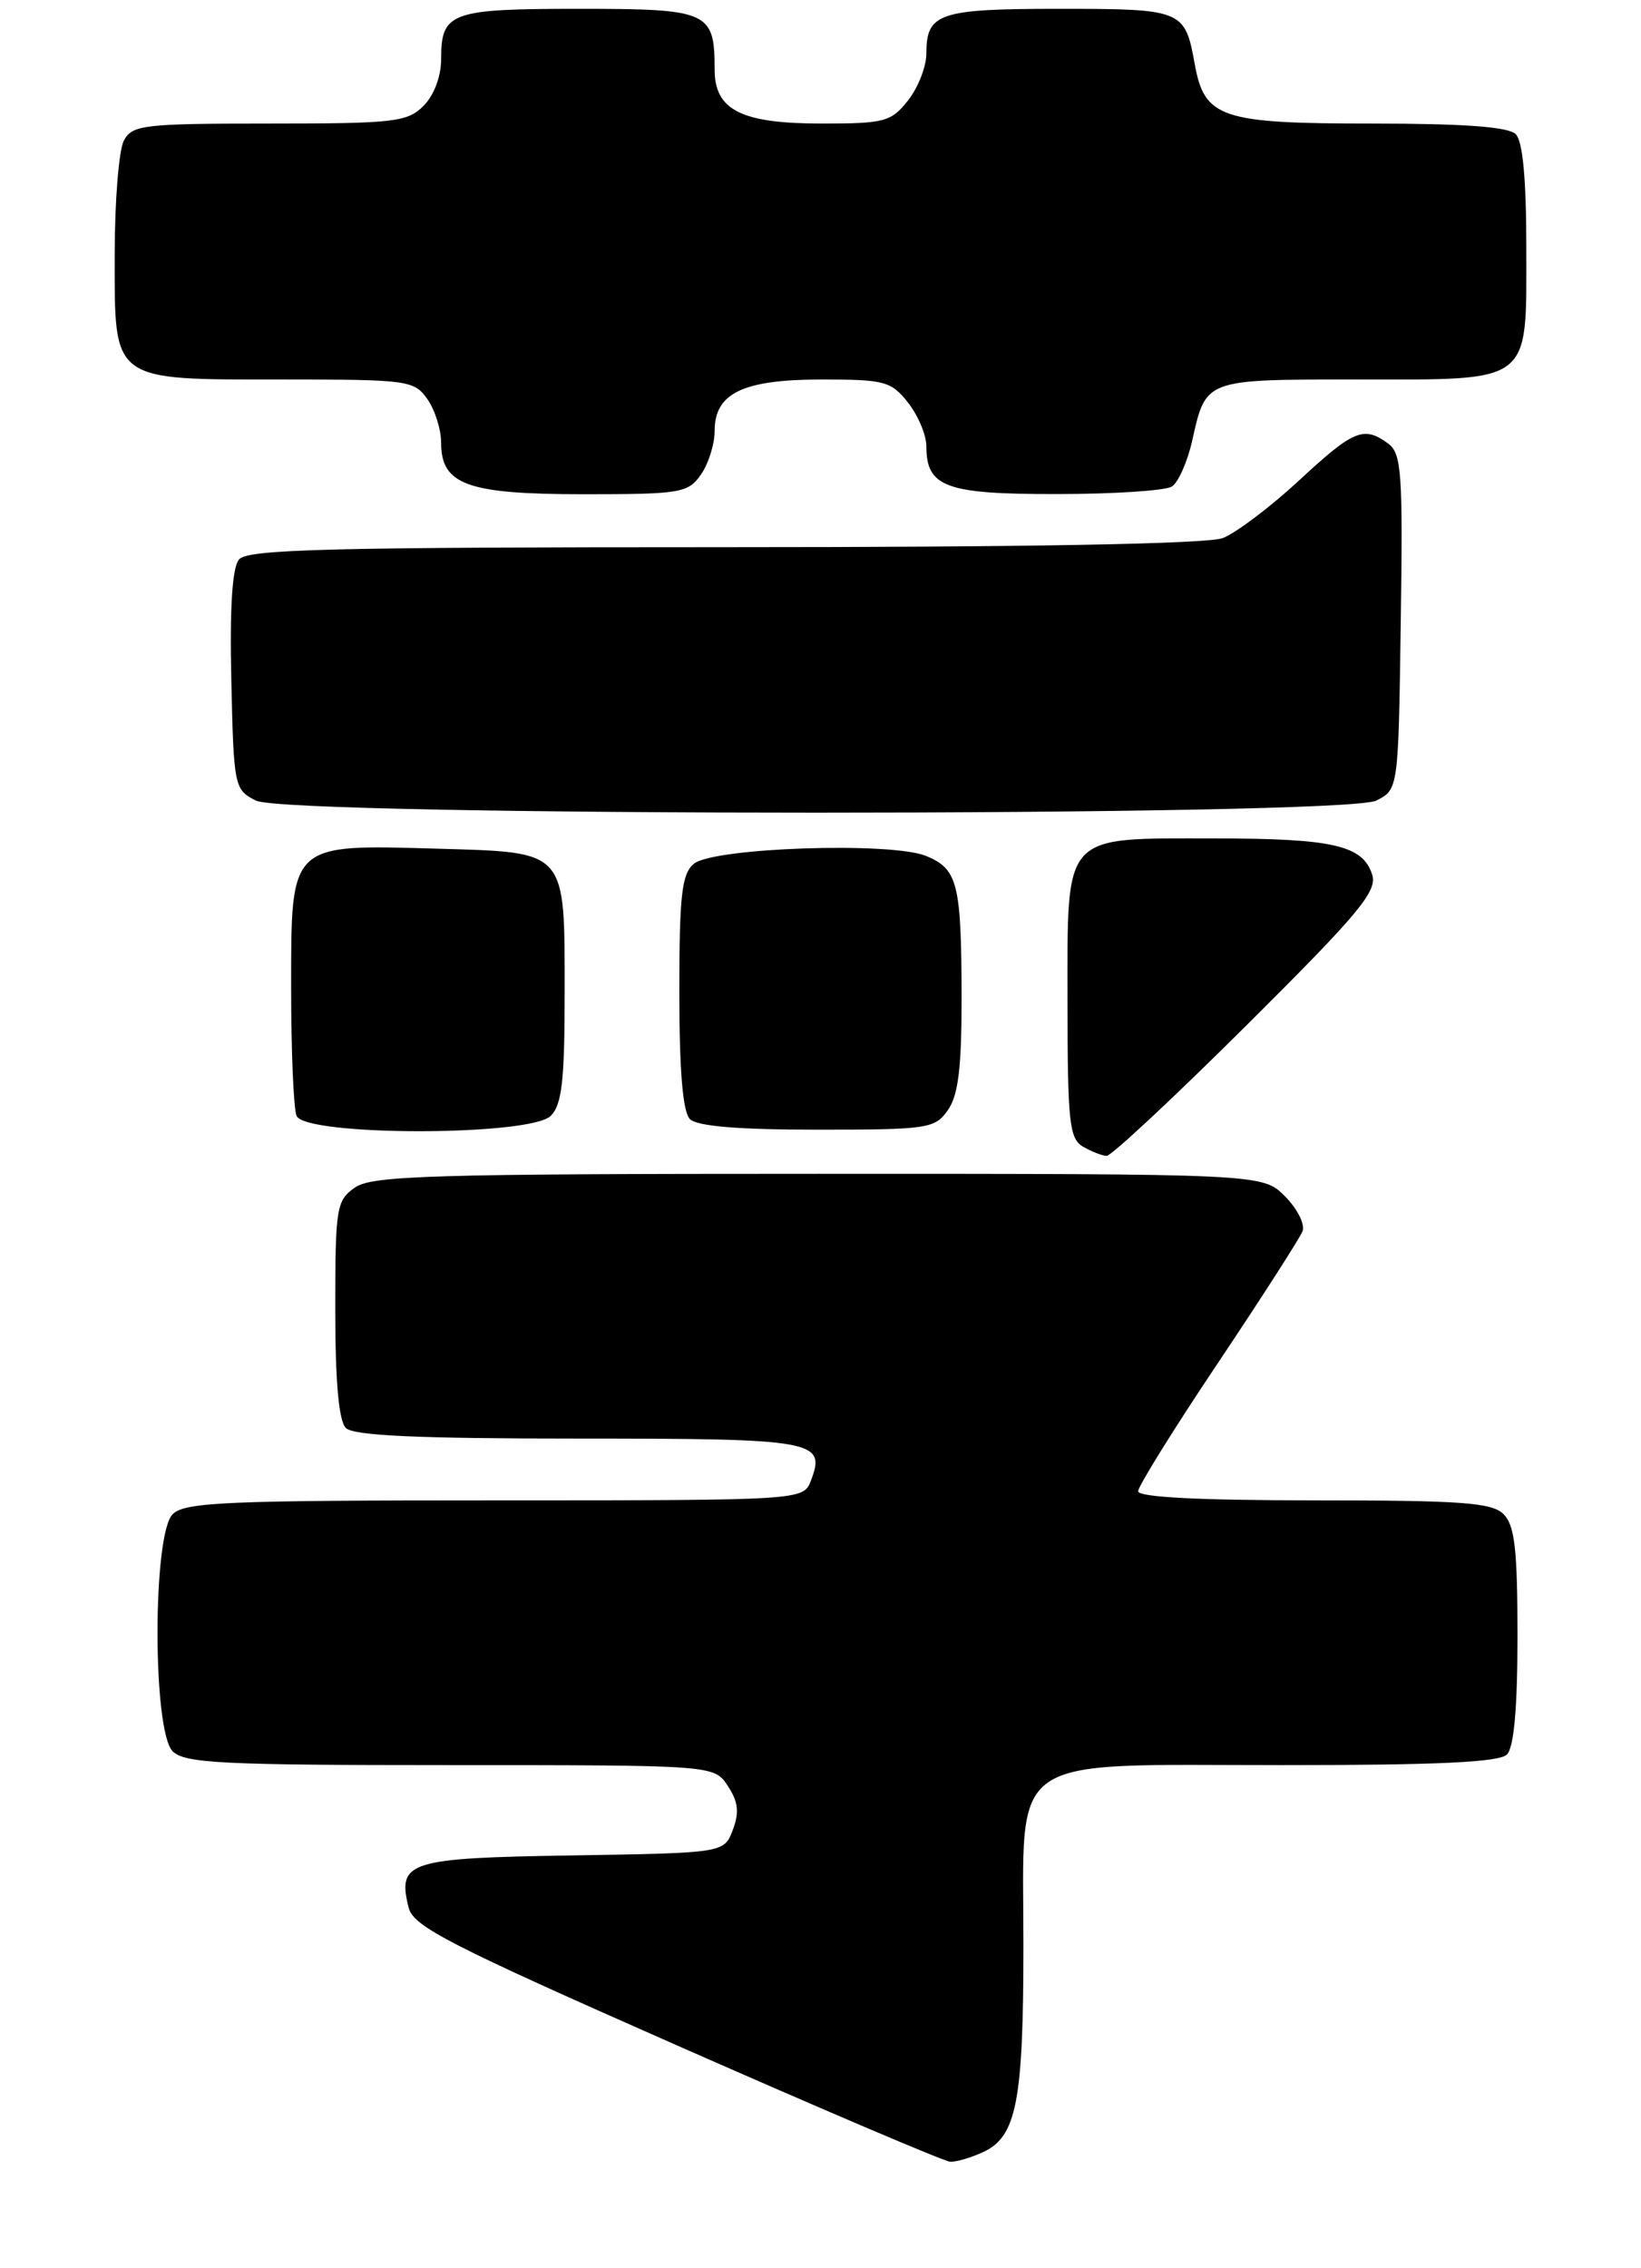 <?xml version="1.0" encoding="UTF-8" standalone="no"?>
<!DOCTYPE svg PUBLIC "-//W3C//DTD SVG 1.1//EN" "http://www.w3.org/Graphics/SVG/1.1/DTD/svg11.dtd" >
<svg xmlns="http://www.w3.org/2000/svg" xmlns:xlink="http://www.w3.org/1999/xlink" version="1.1" viewBox="0 0 186 257">
 <g >
 <path fill="currentColor"
d=" M 111.40 243.86 C 115.22 242.13 116.00 238.12 116.00 220.42 C 116.00 198.38 113.67 200.00 145.43 200.00 C 162.90 200.00 169.93 199.67 170.80 198.80 C 171.60 198.00 172.00 193.55 172.00 185.37 C 172.00 175.59 171.69 172.83 170.43 171.57 C 169.11 170.25 165.71 170.00 148.93 170.00 C 135.97 170.00 129.00 169.64 129.00 168.97 C 129.00 168.41 133.07 161.86 138.05 154.43 C 143.03 146.99 147.34 140.27 147.64 139.50 C 147.94 138.72 147.03 136.94 145.64 135.54 C 143.09 133.00 143.09 133.00 92.77 133.00 C 48.84 133.00 42.16 133.20 40.22 134.56 C 38.13 136.02 38.00 136.84 38.00 148.36 C 38.00 156.55 38.40 161.00 39.20 161.80 C 40.07 162.67 47.33 163.00 65.58 163.00 C 92.44 163.00 93.64 163.22 91.92 167.75 C 91.06 170.00 91.06 170.00 56.10 170.00 C 25.65 170.00 20.94 170.20 19.57 171.57 C 17.28 173.86 17.28 196.14 19.57 198.43 C 20.93 199.79 25.19 200.00 51.05 200.00 C 80.95 200.00 80.95 200.00 82.50 202.37 C 83.68 204.15 83.81 205.37 83.06 207.34 C 82.07 209.95 82.07 209.95 64.89 210.23 C 46.23 210.52 45.01 210.91 46.32 216.16 C 46.86 218.29 51.00 220.41 76.72 231.75 C 93.10 238.97 107.04 244.91 107.70 244.94 C 108.36 244.97 110.03 244.49 111.40 243.86 Z  M 141.30 116.16 C 154.05 103.48 156.13 100.99 155.53 99.10 C 154.48 95.78 151.09 95.00 137.66 95.00 C 120.27 95.00 121.00 94.19 121.00 113.51 C 121.00 127.11 121.20 129.02 122.75 129.92 C 123.71 130.48 124.92 130.95 125.43 130.97 C 125.95 130.99 133.09 124.32 141.30 116.16 Z  M 62.43 126.43 C 63.69 125.17 64.00 122.41 64.00 112.62 C 64.00 96.17 64.37 96.59 49.54 96.16 C 32.76 95.68 33.00 95.45 33.00 111.94 C 33.00 119.03 33.27 125.55 33.61 126.42 C 34.50 128.75 60.09 128.76 62.43 126.43 Z  M 107.44 125.78 C 108.62 124.10 109.00 120.95 108.99 113.03 C 108.97 100.12 108.56 98.47 104.98 96.99 C 101.04 95.36 80.86 96.04 78.65 97.87 C 77.27 99.02 77.00 101.40 77.00 112.42 C 77.00 121.34 77.39 125.99 78.20 126.80 C 79.01 127.61 83.68 128.00 92.64 128.00 C 105.19 128.00 105.97 127.88 107.44 125.78 Z  M 156.00 90.71 C 158.50 89.44 158.50 89.44 158.77 70.47 C 159.02 53.52 158.86 51.37 157.33 50.25 C 154.57 48.23 153.43 48.70 147.21 54.47 C 143.96 57.47 140.08 60.40 138.59 60.97 C 136.84 61.63 116.66 62.00 82.06 62.00 C 37.33 62.00 28.05 62.23 27.09 63.39 C 26.32 64.32 26.03 68.88 26.22 77.11 C 26.49 89.14 26.56 89.48 29.00 90.71 C 32.63 92.54 152.37 92.54 156.00 90.71 Z  M 79.44 53.78 C 80.30 52.56 81.00 50.33 81.00 48.83 C 81.00 44.54 84.21 43.00 93.15 43.00 C 100.28 43.00 101.01 43.20 102.93 45.63 C 104.07 47.08 105.00 49.30 105.00 50.56 C 105.00 55.20 107.19 56.00 119.82 55.98 C 126.24 55.98 132.10 55.59 132.82 55.13 C 133.55 54.67 134.59 52.33 135.13 49.93 C 136.70 42.92 136.49 43.00 153.79 43.00 C 173.84 43.00 173.00 43.65 173.00 28.05 C 173.00 20.32 172.60 16.00 171.80 15.20 C 170.97 14.37 165.92 14.00 155.52 14.00 C 138.35 14.00 136.52 13.38 135.41 7.22 C 134.31 1.12 134.02 1.00 120.08 1.00 C 106.41 1.00 105.00 1.48 105.00 6.07 C 105.00 7.53 104.07 9.92 102.93 11.37 C 101.01 13.80 100.28 14.00 93.15 14.00 C 84.01 14.00 81.00 12.48 81.00 7.88 C 81.00 1.30 80.34 1.00 65.66 1.00 C 51.05 1.00 50.00 1.38 50.00 6.70 C 50.00 8.67 49.19 10.81 48.00 12.00 C 46.17 13.83 44.67 14.00 30.54 14.00 C 16.27 14.00 14.99 14.15 14.04 15.93 C 13.47 17.00 13.00 22.82 13.00 28.88 C 13.00 43.38 12.48 43.00 32.17 43.00 C 46.24 43.00 46.95 43.10 48.44 45.22 C 49.30 46.44 50.00 48.67 50.00 50.17 C 50.00 54.93 52.97 56.00 66.17 56.00 C 77.14 56.00 77.99 55.86 79.44 53.78 Z "/>
</g>
</svg>